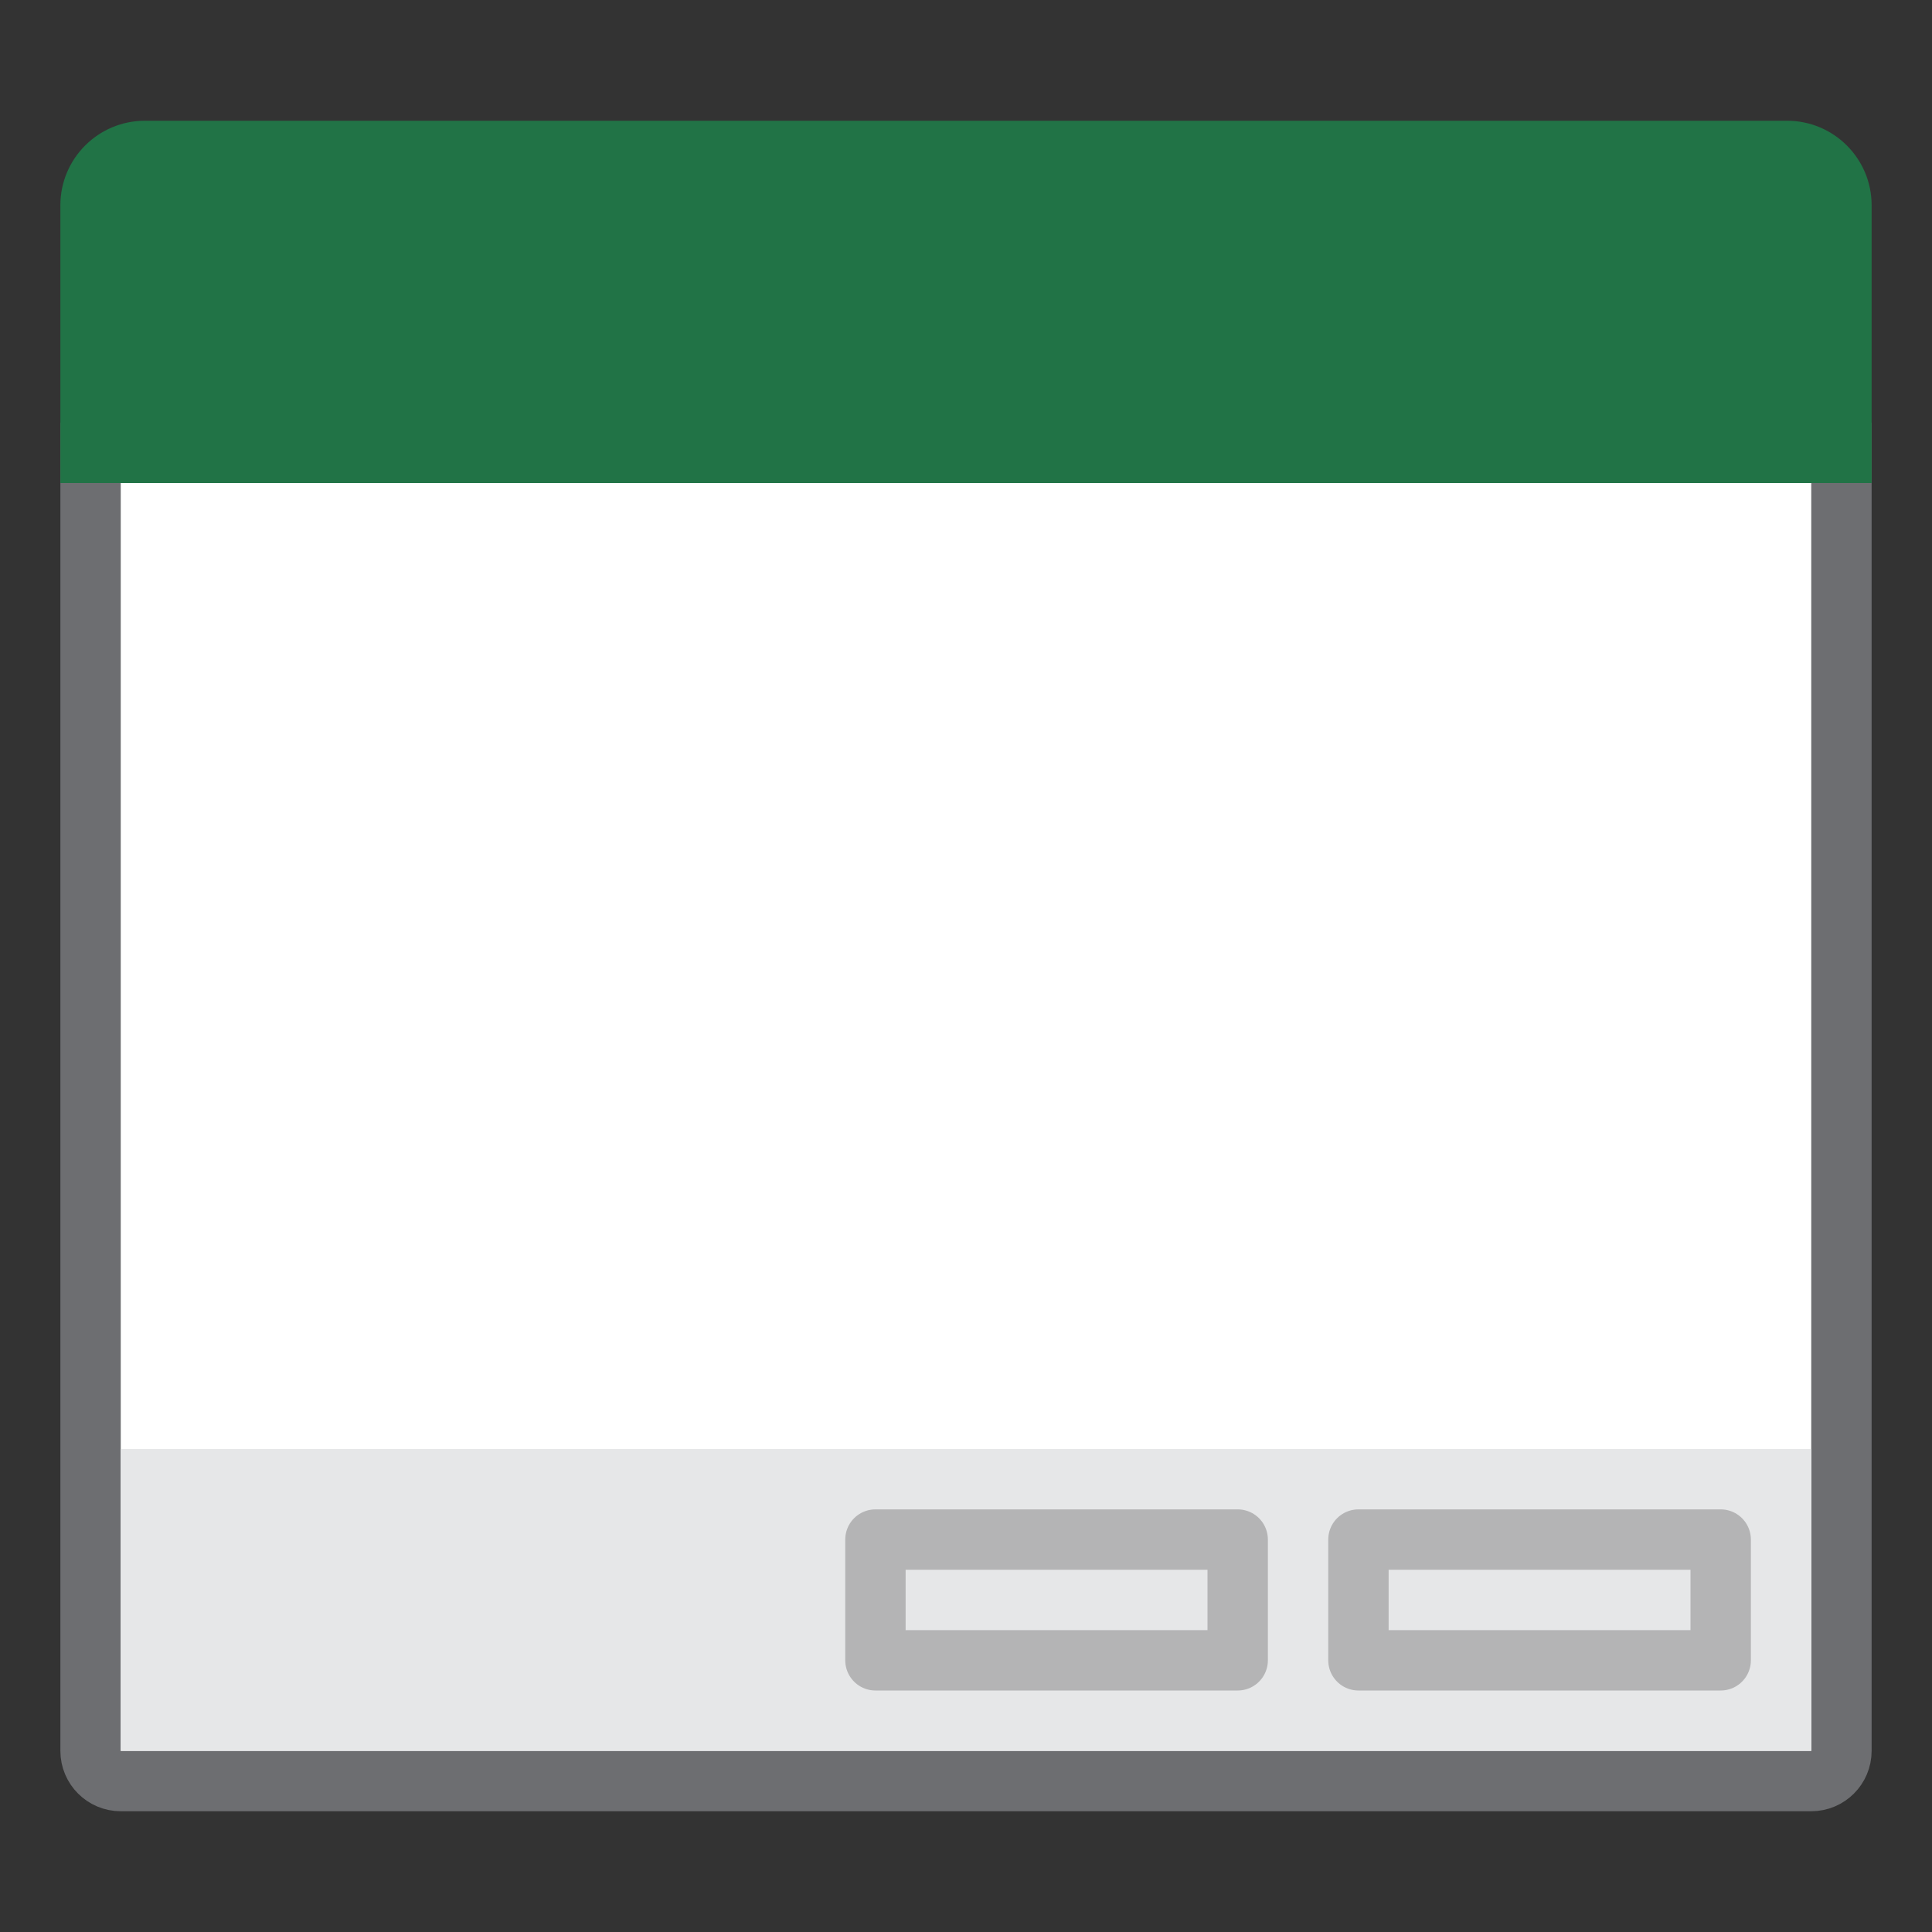 <?xml version="1.0" encoding="UTF-8"?>
<!DOCTYPE svg PUBLIC "-//W3C//DTD SVG 1.1//EN" "http://www.w3.org/Graphics/SVG/1.1/DTD/svg11.dtd">
<svg version="1.1" id="Layer_1" xmlns="http://www.w3.org/2000/svg" xmlns:xlink="http://www.w3.org/1999/xlink" x="0px" y="0px" width="32px" height="32px" viewBox="0 0 32 32" enable-background="new 0 0 32 32" xml:space="preserve">
  <rect x="0" y="0" width="32" height="32" fill="#333333" stroke="none"/>
  <g id="icon">
    <path d="M30,29.5H2c-0.276,0,-0.5,-0.224,-0.5,-0.5V7.5h29v21.5C30.5,29.276,30.276,29.5,30,29.5z" fill="#FFFFFF" stroke="#6D6E71" stroke-width="1" stroke-miterlimit="10"/>
    <path d="M31,8H1V3.4c0,-0.773,0.627,-1.4,1.4,-1.4h27.2c0.773,0,1.4,0.627,1.4,1.4V8z" fill="#217346"/>
    <rect x="2" y="24" width="28" height="5" fill="#E6E7E8"/>
    <rect x="14.5" y="25.5" width="6" height="2" fill="#E6E7E8" stroke="#B4B4B5" stroke-width="1" stroke-miterlimit="10" stroke-linejoin="round"/>
    <rect x="22.5" y="25.5" width="6" height="2" fill="#E6E7E8" stroke="#B4B4B5" stroke-width="1" stroke-miterlimit="10" stroke-linejoin="round"/>
  </g>
</svg>